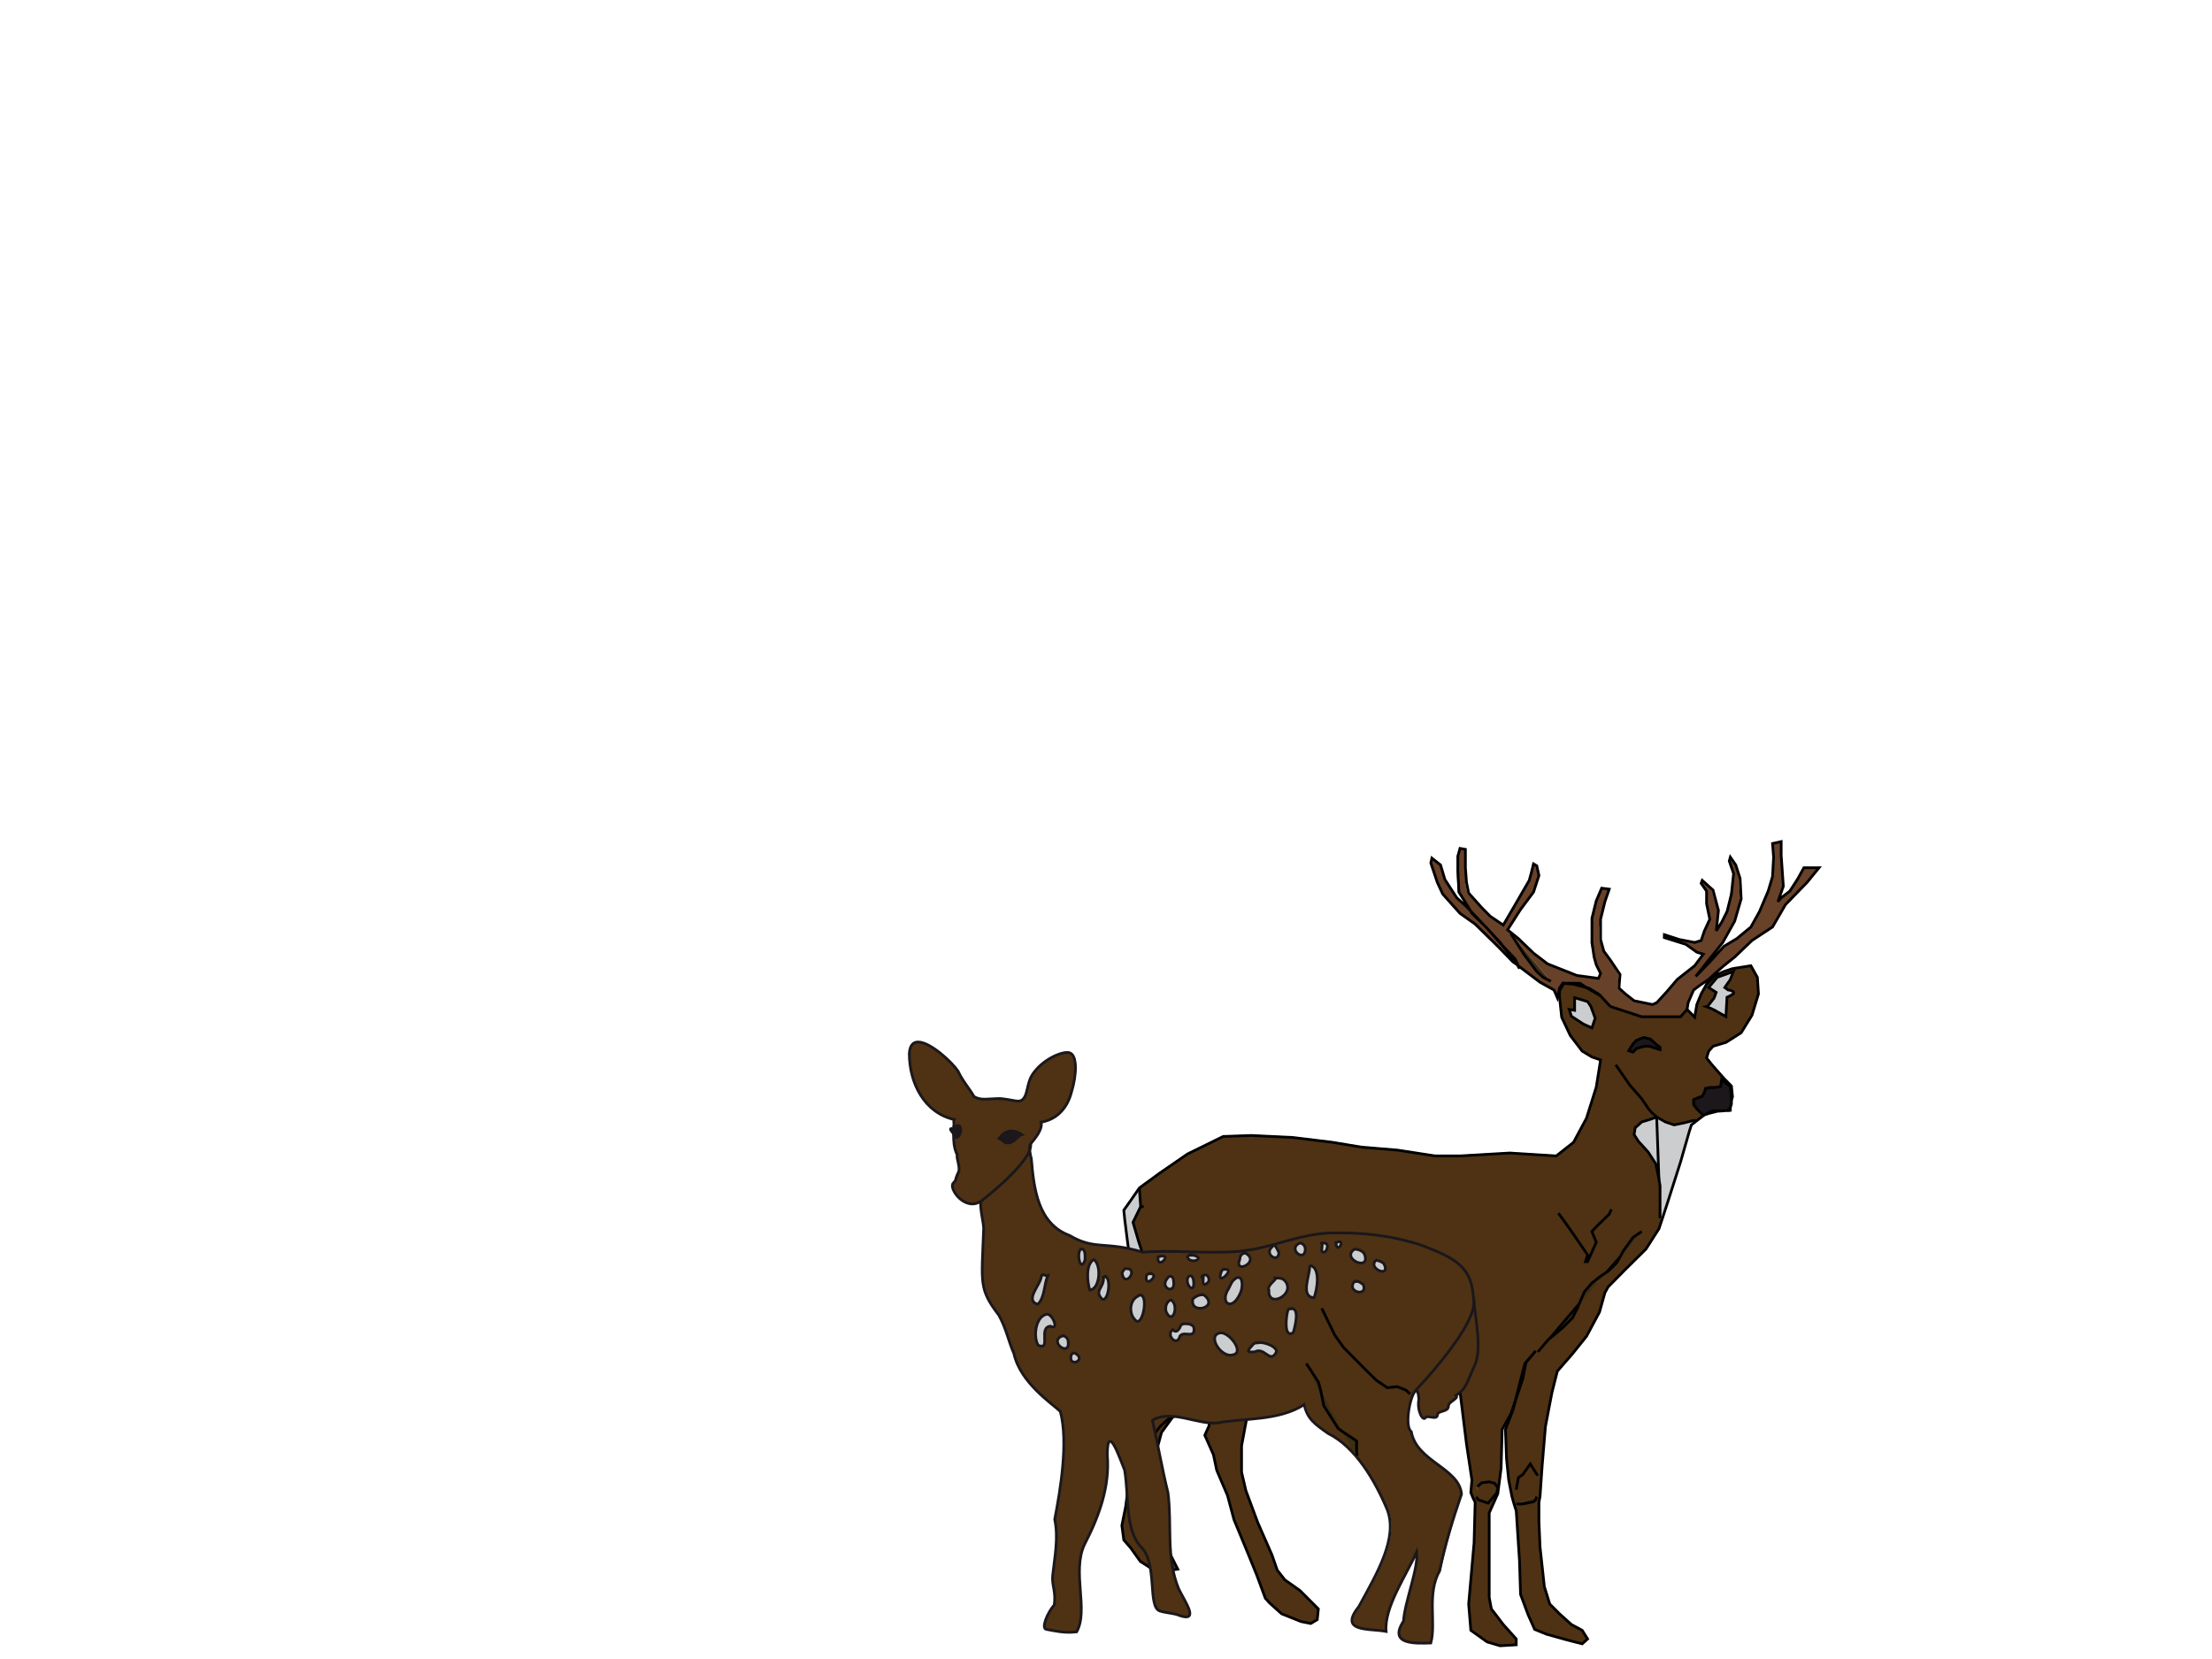 <?xml version="1.0" encoding="UTF-8" standalone="no"?>
<svg
   xmlns:dc="http://purl.org/dc/elements/1.1/"
   xmlns:cc="http://creativecommons.org/ns#"
   xmlns:rdf="http://www.w3.org/1999/02/22-rdf-syntax-ns#"
   xmlns:svg="http://www.w3.org/2000/svg"
   xmlns="http://www.w3.org/2000/svg"
   xmlns:sodipodi="http://sodipodi.sourceforge.net/DTD/sodipodi-0.dtd"
   xmlns:inkscape="http://www.inkscape.org/namespaces/inkscape"
   height="750"
   width="1e3"
   version="1.1"
   viewBox="0 0 1000 750"
   id="svg206"
   sodipodi:docname="way-nara.svg"
   inkscape:version="1.0.1 (3bc2e813f5, 2020-09-07)">
  <defs
     id="defs210" />
  <sodipodi:namedview
     pagecolor="#ffffff"
     bordercolor="#666666"
     borderopacity="1"
     objecttolerance="10"
     gridtolerance="10"
     guidetolerance="10"
     inkscape:pageopacity="0"
     inkscape:pageshadow="2"
     inkscape:window-width="2512"
     inkscape:window-height="1373"
     id="namedview208"
     showgrid="false"
     inkscape:zoom="0.84852814"
     inkscape:cx="346.05063"
     inkscape:cy="294.57353"
     inkscape:window-x="3888"
     inkscape:window-y="30"
     inkscape:window-maximized="1"
     inkscape:current-layer="svg206" />
  <g
     transform="matrix(0.503,0,0,0.503,-160.571,601.557)"
     id="g202"
     inkscape:export-filename="/home/plic/Documents/dev/conaruto.github.io/images/ways/way-nara.png"
     inkscape:export-xdpi="24"
     inkscape:export-ydpi="24">
    <path
       fill="#684129"
       d="m 1920,-439.13 -7.8,1.75 1,12.25 -1,17.4 -4.9,13.12 -7.7,18.27 -7.8,13.99 -11.7,10.4 -12.6,7 -11.7,14 -12.6,13.02 11.7,-14.77 11.6,-15.75 11.7,-19.14 4.8,-20.03 -0.9,-18.36 -2.9,-12.15 -5.9,-7 v 3.5 l 3.9,11.27 -2.9,18.37 -2.9,15.65 -5.9,9.62 -3.8,7.87 1.9,-18.37 -5.8,-18.27 -3.9,-4.37 -5.8,-4.37 v 2.62 l 4.8,7 v 11.37 l 2.9,13.9 -4.8,10.49 -2.9,8.65 -6.8,1.75 -12.7,-2.62 -14.6,-4.28 v 2.63 l 19.5,6.02 10.7,7 4.8,1.75 -7.7,10.49 -14.6,12.15 -9.7,11.37 -9.8,9.63 -2.9,1.75 -16.5,-3.5 -7.8,-6.13 -6.8,-5.24 1,-12.15 -7.8,-13.12 -5.8,-7.88 -3.9,-10.39 v -11.38 l 1,-6.99 3.9,-15.65 2.9,-11.37 -5.9,-0.97 -4.8,11.37 -3.9,15.64 -1,21.77 2.9,13.13 2,6.99 3.9,7.88 -2.9,4.27 -18.5,-2.62 -26.3,-10.4 -13.6,-9.62 -12.6,-13.03 -9.7,-7.87 11.7,-18.37 10.6,-15.65 5.9,-14.87 -2,-8.65 -3.9,-1.74 -0.9,7.87 -2,6.9 -14.6,23.62 -8.7,16.52 -11.7,-7.88 -7.7,-7.77 -12.7,-13.12 -1.9,-9.62 v -13.03 -16.61 l -4.9,-0.98 -2.9,7 v 13.12 l 1,19.15 11.6,17.2 17.5,18.56 9.8,10.5 0.9,1.55 10.7,12.35 3.9,6.31 19.4,14.58 11.7,7 3.9,7 1.9,-8.75 2,-4.28 h 1.9 13.6 l 6.8,3.89 h 1 l 8.8,5.25 1.9,1.75 9.7,9.62 23,0.88 -23,-0.88 28.2,9.23 h 35 l 5.8,-6.6 1,-6.13 3.9,-11.37 6.8,-4.37 7.7,-5.15 4.9,-4.57 8.8,-7.68 9.7,-7.87 15.5,-14.77 18.5,-12.25 11.7,-20.02 18.4,-20.02 11.3,-12.64 h -13.2 l -6.8,10.5 -5.9,10.5 -7.7,6.12 -2.6,2.08 4.5,-12.58 -1.9,-27.89 z m 33.6,23.52 h 2.3 l -1.9,-0.48 z m -276.6,58.8 36,42.77 -6.8,-3.5 -5.9,-5.25 -11.6,-15.65 z"
       id="path54" />
    <path
       d="m 1898.6,-317.54 1,14.77 -5.9,19.24 -9.7,15.65 -13.6,8.75 -11.6,3.5 -3.9,4.37 -2,6.12 4.9,6.03 10.7,12.25 6.8,6.99 1,9.53 -1,3.01 v -1.65 l -1,-10.5 -5.8,-4.37 -2,-2.14 -0.9,6.51 -4.9,0.97 h -4.9 l -3.8,0.98 v 3.49 l -3,3.5 -3.9,1.27 -3.8,1.75 v 4.37 l 2.9,3.89 3.9,3.11 1.9,2.62 h 1 l -6.8,5.25 -1,-0.97 -71.9,-49.76 12.6,18.37 10.7,12.14 5.8,8.75 3,3.5 4.8,4.37 -7.8,2.63 -5.8,1.75 -5.8,5.15 -1,6.12 4.9,6.12 8.7,9.63 5.8,10.39 3,13.9 0.7,29.26 2.2,6.9 -2.9,8.65 -11.7,18.37 -18.5,18.27 -15.5,15.74 -2.9,5.15 -4.9,17.5 -11.7,21.77 -12.6,15.74 -13.6,15.65 -4.9,19.15 -5.8,30.51 -2.9,34.89 -1.9,27.9 h -3 l -18.4,6.61 h -2 l -1.9,-7 -2.9,-14.77 -1,-19.25 -1.9,-26.14 6.8,-17.4 1.9,-7.77 6.8,-20.12 2.9,-14.87 8.8,-10.4 -9.8,11.27 -3.8,14.87 -4.9,19.25 -3.9,11.27 -7.8,13.9 -0.9,34.89 -3,22.45 h -0.9 l 0.9,-4.76 -2.9,-3.99 -4.8,-1.26 -6.8,0.97 -3.9,3.5 0.5,9.27 -4.4,0.84 -1.9,-4.96 0.9,-11.27 -4.8,-32.27 -5.9,-47.14 -2.9,-20.89 -9.7,-3.5 -33,2.62 h -34.1 l -35.9,-1.75 -31.1,-9.52 -29.2,-18.37 -1.9,9.62 -7.8,31.39 -3.9,22.65 -6.8,36.64 v 23.52 l 3.9,16.62 10.7,28.77 12.6,28.76 4.9,13.9 6.8,8.75 13.6,9.62 16.5,16.52 -1,9.63 -5.8,3.49 -8.7,-1.75 -17.5,-6.99 -10.7,-9.62 -3.9,-4.38 -7.8,-20.89 -7.8,-19.15 -12.6,-30.52 -5.8,-21.87 -9.7,-22.64 -3,-13.9 -6.8,-17.49 3,-8.75 V 70.73 l 0.9,-20.9 -3.8,1.74 -12.7,-20.212 -12.8,-21.417 -8.8,-26.773 -7.6,-17.498 -8.4,-12.15 -4.4,-15.65 -1.2,-6.78 -0.6,-43.25 -1.8,-0.22 -1.2,-16.52 17.6,-13.12 25.3,-17.4 32.1,-15.74 25.2,-0.97 37,1.75 36,4.37 26.2,4.37 32.1,2.63 34,5.25 h 22.3 l 44.7,-2.63 41.8,2.63 15.6,-12.25 11.6,-21.77 8.8,-27.89 3.9,-24.49 -7.8,-2.53 -8.7,-5.25 -10.7,-13.99 -7.8,-16.53 -2,-18.37 v -5.24 l 3.9,-6.81 8.8,0.97 11.6,3.12 12.7,7.28 8.7,9.63 28.2,9.13 h 35 l 5.8,-6.51 6.8,7 2,-11.37 3.9,-9.63 4.8,-8.65 7.8,-7.87 6.8,-3.5 8.7,-2.62 16.6,-2.62 5.3,9.83 z m -27.2,17.88 c 0,0 8.7,-3.11 6.8,-4.76 -2,-1.75 -4.9,-1.75 -4.9,-1.75 l -2.9,-2.24 4.9,-6.99 2.9,-7.39 -14.6,5.25 -8.7,9.13 6.8,4.38 -2,5.25 -5.8,7.38 3.9,1.75 2.9,1.36 9.7,6.03 2,-17.59 z m -60.3,47.04 v -2.14 l -2.9,-2.23 -5.8,-5.25 -5.8,-1.26 -3.9,1.26 -2.9,1.36 -3,3.01 -3.9,6.12 3.9,1.27 3,-3.01 3.8,-1.27 3.9,-0.97 h 3.9 l 9.7,2.92 z m -35.9,186.41 15.2,-21.304 -3.6,3.614 -8.7,12.25 -2.9,5.34 -11.7,13.32 -3.4,6.294 -10.2,3.716 -5.8,7.87 -4.9,11.27 -27.2,30.81 -1,0.97 -8.7,11.38 9.7,-11.96 11.7,-9.82 8.7,-8.74 4.9,-9.62 2.1,-5.717 24.1,-26.063 h 0.6 l 8.2,-7.88 1.9,-4.86 z m -9.7,-38.59 1.4,-2.78 -46.9,2.44 10.5,14.24 15.5,22.74 -1.9,6.13 h 1.9 l 7.8,-17.5 -2.9,-9.62 2.9,-4.27 10.7,-11.28 z m -12.7,-176.1 -3.9,-10.5 -2.9,-4.27 -11.6,-3.5 v 11.27 l -4.9,-0.97 1.9,6.12 10.7,7 6.8,3.5 2.9,-8.75 z m -51.5,411.11 -1.9,-2.63 -4.9,-7.87 -6.8,9.62 -2.9,2.63 -3.1,9.12 19.3,-12.19 z"
       fill="#4e3213"
       id="path56" />
    <path
       d="m 1877.2,-304.42 c 2,1.75 -6.8,4.76 -6.8,4.76 l -1,17.49 -9.7,-6.12 -2.9,-1.36 -2.9,-1.65 5.8,-7.48 1,-5.25 -5.8,-4.28 7.7,-9.23 14.6,-5.15 -2.9,7.38 -4.9,7 3,2.14 c -1,0 2.9,0 3.8,1.94 z"
       fill="#cccdce"
       id="path58" />
    <polygon
       points="1053.1,527.33 1053.1,527.69 1053,528 "
       fill="#3d2f13"
       transform="matrix(9.719,0,0,9.719,-8359.7,-5332.3)"
       id="polygon60" />
    <polygon
       points="1053,526.07 1053.1,527.15 1053.1,527.33 1053,528 1052.9,528.27 1052.7,528.29 1052.4,528.32 1051.5,528.32 1051.1,528.41 1050.8,528.61 1050.6,528.68 1050.6,528.69 1050.5,528.72 1050.2,528.45 1049.9,528.14 1049.6,527.73 1049.6,527.28 1050,527.11 1050.4,526.97 1050.6,526.61 1050.7,526.25 1051.1,526.16 1051.6,526.16 1052.1,526.07 1052.2,525.4 1052.4,525.62 "
       fill="#1b171b"
       transform="matrix(9.719,0,0,9.719,-8359.7,-5332.3)"
       id="polygon62" />
    <g
       fill="#3d2f13"
       id="g72">
      <polygon
         points="1052.7,528.29 1052.9,528.27 1053,528 1053,528.27 "
         transform="matrix(9.719,0,0,9.719,-8359.7,-5332.3)"
         id="polygon64" />
      <polygon
         points="1052.7,528.29 1052.4,528.32 "
         transform="matrix(9.719,0,0,9.719,-8359.7,-5332.3)"
         id="polygon66" />
      <polygon
         points="1051.8,528.36 1050.8,528.61 1051.1,528.41 1051.5,528.32 1052.4,528.32 "
         transform="matrix(9.719,0,0,9.719,-8359.7,-5332.3)"
         id="polygon68" />
      <polygon
         points="1050.6,528.68 1050.8,528.61 1050.8,528.63 1050.6,528.69 "
         transform="matrix(9.719,0,0,9.719,-8359.7,-5332.3)"
         id="polygon70" />
    </g>
    <polygon
       points="1046.7,538.32 1046.5,538.26 1046.5,535.27 1046.4,534.63 1046.2,528.9 1047,529.35 1047.8,529.62 1048.7,529.44 1049.4,529.26 1049.8,529.17 1049.9,529.23 1049.4,529.62 1049.2,530.24 1048.4,533.03 1047.2,536.79 "
       fill="#cccdce"
       transform="matrix(9.719,0,0,9.719,-8359.7,-5332.3)"
       id="polygon74" />
    <path
       fill="#4e3213"
       d="m 1803.4,-196.35 -3,-3.5 -5.8,-8.65 -10.7,-12.24 -12.6,-19.15 74.8,46.07 -6.8,5.44 -6.8,1.75 -8.7,1.75 -7.8,-2.62 -7.8,-4.38 z"
       id="path76" />
    <polygon
       points="1046.5,535.27 1046.5,538.26 1046.4,534.63 "
       fill="#3d2f13"
       transform="matrix(9.719,0,0,9.719,-8359.7,-5332.3)"
       id="polygon78" />
    <polygon
       points="1044.3,521.81 1044.6,521.68 1045,521.54 1045.6,521.68 1046.2,522.22 1046.5,522.44 1046.5,522.66 1045.5,522.35 1045.1,522.35 1044.7,522.44 1044.3,522.58 1044,522.89 1043.6,522.76 1044,522.13 "
       fill="#1b171b"
       transform="matrix(9.719,0,0,9.719,-8359.7,-5332.3)"
       id="polygon80" />
    <polygon
       points="1044.2,529.89 1044.8,529.35 1045.4,529.17 1046.2,528.9 1046.4,534.63 1046.1,533.21 1045.4,532.13 1044.5,531.14 1044.1,530.52 "
       fill="#cccdce"
       transform="matrix(9.719,0,0,9.719,-8359.7,-5332.3)"
       id="polygon82" />
    <polygon
       points="1044,540.02 1044.8,539.48 1042.8,541.84 1043.1,541.28 "
       fill="#3d2f13"
       transform="matrix(9.719,0,0,9.719,-8359.7,-5332.3)"
       id="polygon84" />
    <polygon
       points="1041.6,543.21 1042.8,541.84 1042.5,542.36 1041.7,543.16 "
       fill="#3d2f13"
       transform="matrix(9.719,0,0,9.719,-8359.7,-5332.3)"
       id="polygon86" />
    <polygon
       points="1041.8,537.87 1040.6,539.04 1040.2,539.48 1040.6,540.47 1039.8,542.27 1039.6,542.27 1039.8,541.64 1038.2,539.31 1037.1,537.78 1042,537.42 "
       fill="#4e3213"
       transform="matrix(9.719,0,0,9.719,-8359.7,-5332.3)"
       id="polygon88" />
    <polygon
       points="1039,546.21 1039.5,545.05 1040.2,544.24 1041,543.61 1041.6,543.21 "
       fill="#3d2f13"
       transform="matrix(9.719,0,0,9.719,-8359.7,-5332.3)"
       id="polygon90" />
    <polygon
       points="1040.5,519.75 1040.2,520.65 1039.4,520.29 1038.3,519.57 1038.1,518.94 1038.6,519.03 1038.6,518.67 1038.6,517.86 1039.8,518.22 1040.1,518.67 "
       fill="#cccdce"
       transform="matrix(9.719,0,0,9.719,-8359.7,-5332.3)"
       id="polygon92" />
    <polygon
       points="1039.8,577.16 1039.3,577.61 1037.9,577.25 1036,576.72 1034.9,576.27 1034.3,574.92 1033.6,573.04 1033.5,569.9 1033.2,565.32 1033,564.69 1033.2,564.65 1033.6,564.69 1033.9,564.65 1034.8,564.47 1035,564.29 1035.1,563.98 1035.4,563.98 1035.3,564.51 1035.3,566.31 1035.4,568.64 1035.8,572.32 1036.3,573.93 1037.2,574.83 1038.3,575.82 1039.3,576.36 "
       fill="#4e3213"
       transform="matrix(9.719,0,0,9.719,-8359.7,-5332.3)"
       id="polygon94" />
    <g
       fill="#3d2f13"
       id="g104">
      <polygon
         points="1038.5,516.61 1037.6,516.53 1037.6,516.52 1039.1,516.52 1039.7,516.93 "
         transform="matrix(9.719,0,0,9.719,-8359.7,-5332.3)"
         id="polygon96" />
      <polygon
         points="1038.9,546.48 1038.4,547.47 1037.5,548.37 1036.3,549.38 1039,546.21 "
         transform="matrix(9.719,0,0,9.719,-8359.7,-5332.3)"
         id="polygon98" />
      <polygon
         points="1036.4,516.34 1035.7,515.98 1035.1,515.44 1033.9,513.83 1032.7,511.94 "
         transform="matrix(9.719,0,0,9.719,-8359.7,-5332.3)"
         id="polygon100" />
      <polygon
         points="1036.3,549.38 1035.2,550.61 1036.2,549.44 "
         transform="matrix(9.719,0,0,9.719,-8359.7,-5332.3)"
         id="polygon102" />
    </g>
    <polygon
       points="1033.4,562.23 1033.8,561.96 1034.5,560.97 1035,561.78 1035.2,562.05 1033.2,563.35 "
       fill="#4e3213"
       transform="matrix(9.719,0,0,9.719,-8359.7,-5332.3)"
       id="polygon106" />
    <g
       fill="#3d2f13"
       id="g114">
      <polygon
         points="1033.9,564.65 1033.6,564.69 1033.2,564.65 1035.1,563.98 1035,564.29 1034.8,564.47 "
         transform="matrix(9.719,0,0,9.719,-8359.7,-5332.3)"
         id="polygon108" />
      <polygon
         points="1033.1,555.2 1033.6,553.21 1034,551.69 1035,550.52 1034.1,551.6 1033.8,553.12 "
         transform="matrix(9.719,0,0,9.719,-8359.7,-5332.3)"
         id="polygon110" />
      <polygon
         points="1033.4,514.92 1033.5,515.17 1033.3,514.82 "
         transform="matrix(9.719,0,0,9.719,-8359.7,-5332.3)"
         id="polygon112" />
    </g>
    <polygon
       points="1030.4,511.32 1031.5,512.57 1031.9,513.01 1033.3,514.82 1032.9,514.55 1031.5,513.11 1029.4,511.05 1028,510.06 1026.4,508.27 1025.9,507.19 1025.3,505.4 1025.4,504.95 1026.2,505.58 1026.6,506.92 1027.7,508.62 1028.6,509.43 1029,509.86 1029.1,510.06 "
       fill="#684129"
       transform="matrix(9.719,0,0,9.719,-8359.7,-5332.3)"
       id="polygon116" />
    <polygon
       points="1029.7,564.29 1030.6,564.6 1031.4,563.66 1031.5,563.68 1031.5,563.71 1030.7,565.5 1030.7,568.64 1030.7,573.31 1030.9,574.38 1032,575.82 1033.2,577.16 1033.2,577.7 1031.7,577.79 1030.5,577.43 1029,576.36 1028.8,573.93 1029.3,568.28 1029.4,564.51 1029.2,564.12 1029.5,564.02 "
       fill="#4e3213"
       transform="matrix(9.719,0,0,9.719,-8359.7,-5332.3)"
       id="polygon118" />
    <polygon
       points="1031.5,512.57 1030.4,511.32 1029.1,510.06 1029,509.86 1030.8,511.76 1031.8,512.84 1031.9,513.01 "
       fill="#3d2f13"
       transform="matrix(9.719,0,0,9.719,-8359.7,-5332.3)"
       id="polygon120" />
    <polygon
       points="1029.6,563.08 1030,562.72 1030.7,562.63 1031.2,562.76 1031.5,563.17 1031.4,563.66 1030.6,564.6 1029.7,564.29 1029.5,564.02 "
       fill="#4e3213"
       transform="matrix(9.719,0,0,9.719,-8359.7,-5332.3)"
       id="polygon122" />
    <path
       d="m 1393.2,26.31 12.6,23.81 -11.6,8.07 -20.4,19.24 -1,0.98 -1,-1.07 -30,17.24 -3.8,-2.37 1,-30.03 1,-15.65 19.2,-12.25 10.7,-17.39 6.8,-13.13 12.6,20.03 3.9,3.11 z m -16.5,28.48 12.6,-7 -8.7,-4.76 -16.5,15.65 -3.9,4.86 4.8,-1.75 z m -2,-24.01 -5.8,-7.38 -6.8,9.13 -3.7,5.25 -11.3,8.65 3.5,0.97 3.5,5.74 2.6,-2.24 18,-20.02 z"
       fill="#4e3213"
       id="path124" />
    <polygon
       points="1002.2,553.08 1003.1,553.57 1001.8,554.29 1000.5,555 1000.1,555.18 1000.5,554.69 "
       fill="#cccdce"
       transform="matrix(9.719,0,0,9.719,-8359.7,-5332.3)"
       id="polygon126" />
    <polygon
       points="999.69,570.79 998.44,569.99 997.54,568.73 996.91,568.01 996.73,566.67 997.09,564.87 997.54,561.37 997.81,558.5 997.82,558.1 998.03,558.1 998.21,558.68 998.7,558.86 999.6,558.37 1000.3,557.47 1001.3,556.58 1001.4,556.68 1000.4,558.06 999.96,559.67 999.78,561.73 999.69,563.44 999.33,567.02 999.6,567.92 1000.9,568.73 1001.9,570.7 1001.3,570.79 "
       fill="#4e3213"
       transform="matrix(9.719,0,0,9.719,-8359.7,-5332.3)"
       id="polygon128" />
    <polygon
       points="998.75,553.44 999.92,552.54 1000.3,552 1001,551.06 1001.6,551.82 999.74,553.88 999.47,554.11 999.11,553.52 "
       fill="#cccdce"
       transform="matrix(9.719,0,0,9.719,-8359.7,-5332.3)"
       id="polygon130" />
    <polygon
       points="998.03,558.1 1001.3,556.58 1000.3,557.47 999.6,558.37 998.7,558.86 998.21,558.68 "
       fill="#4e3213"
       transform="matrix(9.719,0,0,9.719,-8359.7,-5332.3)"
       id="polygon132" />
    <polygon
       points="998.88,542.27 998.35,543.34 997.72,544.15 997.45,541.82 997.27,540.56 997,538.41 996.91,537.51 997.54,536.62 998.35,535.45 998.48,537.15 997.76,538.63 998.3,540.47 998.84,542.09 "
       fill="#cccdce"
       transform="matrix(9.719,0,0,9.719,-8359.7,-5332.3)"
       id="polygon134" />
    <polygon
       points="997.76,538.63 998.48,537.15 998.75,537.2 998.84,542.09 998.3,540.47 "
       fill="#4e3213"
       transform="matrix(9.719,0,0,9.719,-8359.7,-5332.3)"
       id="polygon136" />
    <g
       stroke="#000000"
       fill="none"
       id="g200">
      <g
         stroke-width="0.25"
         id="g158">
        <polyline
           transform="matrix(9.719,0,0,9.719,-8359.7,-5332.3)"
           points="1004.8 553.78 1004.9 553.75 1004.8 555.9 1004.8 557.43 1004.4 558.32 1005.2 560.12 1005.5 561.55 1006.5 563.89 1007.1 566.13 1008.4 569.27 1009.2 571.24 1010 573.4 1010.4 573.84 1011.5 574.83 1013.3 575.55 1014.2 575.73 1014.8 575.37 1014.9 574.38 1013.2 572.68 1011.8 571.69 1011.1 570.79 1010.6 569.36 1009.3 566.4 1008.2 563.44 1007.8 561.73 1007.8 559.31 1008.5 555.54 1008.9 553.21 1009.7 549.98 1009.9 549 1012.9 550.88 1016.1 551.86 1019.8 552.04 1023.3 552.04 1026.7 551.78 1027.7 552.14 1028 554.29 1028.6 559.13 1029.1 562.45 1029 563.62 1029.2 564.12 1029.4 564.51 1029.3 568.28 1028.8 573.93 1029 576.36 1030.5 577.43 1031.7 577.79 1033.2 577.7 1033.2 577.16 1032 575.82 1030.9 574.38 1030.7 573.31 1030.7 568.64 1030.7 565.5 1031.5 563.71 1031.5 563.68 1031.8 561.37 1031.9 557.78 1032.7 556.35 1033.1 555.2"
           id="polyline138" />
        <polyline
           transform="matrix(9.719,0,0,9.719,-8359.7,-5332.3)"
           points="1000.8 546.34 1001.2 547.38 1001.8 549 1001.1 550.34 1000.1 552.14 997.99 553.39 997.9 555 997.82 558.1 997.81 558.5 997.54 561.37 997.09 564.87 996.73 566.67 996.91 568.01 997.54 568.73 998.44 569.99 999.69 570.79 1001.3 570.79 1001.9 570.7 1000.9 568.73 999.6 567.92 999.33 567.02 999.69 563.44 999.78 561.73 999.96 559.67 1000.4 558.06 1001.4 556.68 1001.5 556.62 1003.6 554.65 1004.8 553.81"
           id="polyline140" />
        <polyline
           transform="matrix(9.719,0,0,9.719,-8359.7,-5332.3)"
           points="1041.9 518.67 1041 517.69 1039.7 516.93 1039.1 516.52 1037.6 516.52 1037.6 516.53 1037.2 517.24 1037.2 517.78 1037.4 519.66 1038.2 521.36 1039.3 522.8 1040.2 523.34 1041 523.61 1040.6 526.12 1039.7 528.99 1038.5 531.23 1036.9 532.49 1032.6 532.22 1028 532.49 1025.7 532.49 1022.2 531.95 1018.9 531.68 1016.2 531.23 1012.5 530.78 1008.7 530.6 1006.1 530.69 1002.8 532.31 1000.2 534.1 998.35 535.45 997.54 536.62 996.91 537.51 997 538.41 997.27 540.56 997.45 541.82 997.72 544.15 998.35 543.34 998.88 542.27"
           id="polyline142" />
        <polyline
           transform="matrix(9.719,0,0,9.719,-8359.7,-5332.3)"
           points="1053.1 527.33 1053.2 527.02 1053.1 526.03 1052.4 525.31 1051.3 524.06 1050.8 523.43 1051 522.8 1051.4 522.35 1052.6 521.99 1054 521.1 1055 519.48 1055.6 517.51 1055.5 515.98 1054.9 514.9 1053.2 515.17 1052.4 515.44 1051.6 515.8 1050.8 516.61 1050.3 517.51 1049.9 518.49 1049.7 519.66 1049 518.94 1049.1 518.31 1049.6 517.15 1050.2 516.7 1051 516.16 1051.5 515.69 1052.4 514.9 1053.4 514.1 1055 512.57 1056.9 511.32 1058.1 509.25 1060.1 507.19 1061.2 505.84 1059.8 505.84 1059.2 506.92 1058.5 508 1057.7 508.62 1057.4 508.98 1057.9 507.55 1057.7 504.68 1057.7 503.42 1056.9 503.6 1057 504.86 1056.9 506.65 1056.5 508 1055.7 509.88 1054.9 511.32 1053.6 512.39 1052.4 513.11 1051.1 514.55 1049.8 515.89 1051 514.37 1052.3 512.75 1053.4 510.78 1054 508.72 1053.9 506.83 1053.5 505.58 1053 504.86 1052.9 505.22 1053.3 506.38 1053.1 508.27 1052.7 509.88 1052.2 510.87 1051.7 511.68 1051.9 509.79 1051.4 507.91 1050.9 507.46 1050.4 507.01 1050.3 507.28 1050.8 508 1050.8 509.16 1051.1 510.6 1050.6 511.68 1050.3 512.57 1049.7 512.75 1048.3 512.48 1046.9 512.03 1046.9 512.3 1048.9 512.93 1049.9 513.65 1050.5 513.83 1049.7 514.9 1048.1 516.16 1047.1 517.33 1046.2 518.31 1045.8 518.49 1044.1 518.14 1043.3 517.51 1042.7 516.97 1042.8 515.71 1041.9 514.37 1041.3 513.56 1041 512.48 1041 511.32 1041 510.6 1041.4 508.98 1041.8 507.82 1041.1 507.73 1040.6 508.9 1040.2 510.51 1040.2 512.75 1040.4 514.1 1040.6 514.82 1041 515.62 1040.8 516.07 1038.8 515.8 1036.1 514.73 1034.8 513.74 1033.4 512.39 1032.4 511.58 1033.6 509.7 1034.8 508.09 1035.3 506.56 1035.1 505.66 1034.8 505.48 1034.6 506.29 1034.4 507.01 1033 509.43 1032 511.14 1030.8 510.33 1030 509.52 1028.8 508.18 1028.6 507.19 1028.5 505.84 1028.5 504.14 1028 504.05 1027.8 504.77 1027.8 506.11 1027.9 508.09 1029 509.86 1029.1 510.06 1030.4 511.32 1031.5 512.57 1031.9 513.01 1033.1 514.28 1033.4 514.92 1033.5 515.17 1033.3 514.82 1031.9 513.01 1031.8 512.84 1030.8 511.76 1029 509.86 1028.6 509.43 1027.7 508.62 1026.6 506.92 1026.2 505.58 1025.4 504.95 1025.3 505.4 1025.9 507.19 1026.4 508.27 1028 510.06 1029.4 511.05 1031.5 513.11 1032.9 514.55 1033.3 514.82 1033.4 514.92 1035.4 516.43 1036.7 517.15 1037 517.86 1037.2 516.97 1037.5 516.52 1037.6 516.53 1038.5 516.61 1039.7 516.93 1039.9 516.97 1040.8 517.51 1041 517.69"
           id="polyline144" />
        <polyline
           transform="matrix(9.719,0,0,9.719,-8359.7,-5332.3)"
           points="1052.7 528.29 1053 528.27 1053 528"
           id="polyline146" />
        <polyline
           transform="matrix(9.719,0,0,9.719,-8359.7,-5332.3)"
           points="1050.8 528.61 1051.8 528.36 1052.4 528.32"
           id="polyline148" />
        <polyline
           transform="matrix(9.719,0,0,9.719,-8359.7,-5332.3)"
           points="1033.1 555.2 1032.9 555.99 1032.2 557.78 1032.3 560.48 1032.5 562.45 1032.8 563.98 1033 564.69 1033.2 565.32 1033.5 569.9 1033.6 573.04 1034.3 574.92 1034.9 576.27 1036 576.72 1037.9 577.25 1039.3 577.61 1039.8 577.16 1039.3 576.36 1038.3 575.82 1037.2 574.83 1036.3 573.93 1035.8 572.32 1035.4 568.64 1035.3 566.31 1035.3 564.51 1035.4 563.98 1035.6 561.1 1035.9 557.52 1036.5 554.38 1037 552.4 1038.4 550.79 1039.7 549.17 1040.9 546.93 1041.4 545.14 1041.7 544.6 1043.3 542.98 1045.2 541.1 1046.4 539.22 1046.7 538.32 1047.2 536.79 1048.4 533.03 1049.2 530.24 1049.4 529.62 1049.9 529.23 1050.6 528.69"
           id="polyline150" />
        <polygon
           transform="matrix(9.719,0,0,9.719,-8359.7,-5332.3)"
           points="1035,550.52 1034,551.69 1033.6,553.21 1033.1,555.2 1033.8,553.12 1034.1,551.6 "
           id="polygon152" />
        <polyline
           transform="matrix(9.719,0,0,9.719,-8359.7,-5332.3)"
           points="1032.7 511.94 1033.9 513.83 1035.1 515.44 1035.7 515.98 1036.4 516.34"
           id="polyline154" />
        <polygon
           transform="matrix(9.719,0,0,9.719,-8359.7,-5332.3)"
           points="1039.8,518.22 1040.1,518.67 1040.5,519.75 1040.2,520.65 1039.4,520.29 1038.3,519.57 1038.1,518.94 1038.6,519.03 1038.6,518.67 1038.6,517.86 "
           id="polygon156" />
      </g>
      <path
         d="m 1853.9,-291.4 5.8,-7.38 2,-5.25 -6.8,-4.38 7.7,-9.13 14.6,-5.25 -2.9,7.39 -4.9,6.99 3,2.24 c 0,0 2.9,0 4.8,1.75 2,1.65 -5.8,4.76 -5.8,4.76 l -1,17.4 -10.7,-6.03 -2.9,-1.36 -3.9,-1.55 z"
         stroke-width="2.43"
         id="path160" />
      <g
         stroke-width="0.25"
         id="g184">
        <polygon
           transform="matrix(9.719,0,0,9.719,-8359.7,-5332.3)"
           points="1045.5,522.35 1045.1,522.35 1044.7,522.44 1044.3,522.58 1044,522.89 1043.6,522.76 1044,522.13 1044.3,521.81 1044.6,521.68 1045,521.54 1045.6,521.68 1046.2,522.22 1046.5,522.44 1046.5,522.66 "
           id="polygon162" />
        <polygon
           transform="matrix(9.719,0,0,9.719,-8359.7,-5332.3)"
           points="1052.4,528.32 1051.5,528.32 1051.1,528.41 1050.8,528.61 1050.8,528.63 1050.6,528.69 1050.5,528.72 1050.2,528.45 1049.9,528.14 1049.6,527.73 1049.6,527.28 1050,527.11 1050.4,526.97 1050.6,526.61 1050.7,526.25 1051.1,526.16 1051.6,526.16 1052.1,526.07 1052.2,525.4 1052.4,525.62 1053,526.07 1053.1,527.15 1053.1,527.33 1053.1,527.69 1053,528 1052.9,528.27 1052.7,528.29 1052.4,528.32 "
           id="polygon164" />
        <polyline
           transform="matrix(9.719,0,0,9.719,-8359.7,-5332.3)"
           points="1033.2 564.65 1033.6 564.69 1033.9 564.65 1034.8 564.47 1035 564.29 1035.1 563.98"
           id="polyline166" />
        <polyline
           transform="matrix(9.719,0,0,9.719,-8359.7,-5332.3)"
           points="1033.2 563.35 1033.4 562.23 1033.8 561.96 1034.5 560.97 1035 561.78 1035.2 562.05"
           id="polyline168" />
        <polyline
           transform="matrix(9.719,0,0,9.719,-8359.7,-5332.3)"
           points="1029.5 564.02 1029.7 564.29 1030.6 564.6 1031.4 563.66 1031.5 563.17 1031.2 562.76 1030.7 562.63 1030 562.72 1029.6 563.08"
           id="polyline170" />
        <polyline
           transform="matrix(9.719,0,0,9.719,-8359.7,-5332.3)"
           points="1001.3 556.58 1000.3 557.47 999.6 558.37 998.7 558.86 998.21 558.68 998.03 558.1"
           id="polyline172" />
        <polyline
           transform="matrix(9.719,0,0,9.719,-8359.7,-5332.3)"
           points="1002.2 553.08 1000.5 554.69 1000.1 555.18 1000.5 555 1001.8 554.29 1003.1 553.57"
           id="polyline174" />
        <polyline
           transform="matrix(9.719,0,0,9.719,-8359.7,-5332.3)"
           points="1001.6 551.82 999.74 553.88 999.47 554.11 999.11 553.52 998.75 553.44 999.92 552.54 1000.3 552 1001 551.06"
           id="polyline176" />
        <polyline
           transform="matrix(9.719,0,0,9.719,-8359.7,-5332.3)"
           points="998.84 542.09 998.3 540.47 997.76 538.63 998.48 537.15 998.75 537.2"
           id="polyline178" />
        <polyline
           transform="matrix(9.719,0,0,9.719,-8359.7,-5332.3)"
           points="1042.4 524.06 1043.7 525.94 1044.8 527.2 1045.4 528.09 1045.7 528.45 1046.2 528.9 1047 529.35 1047.8 529.62 1048.7 529.44 1049.4 529.26 1049.8 529.17"
           id="polyline180" />
        <polyline
           transform="matrix(9.719,0,0,9.719,-8359.7,-5332.3)"
           points="1046.5 538.26 1046.5 535.27 1046.4 534.63 1046.1 533.21 1045.4 532.13 1044.5 531.14 1044.1 530.52 1044.2 529.89 1044.8 529.35 1045.4 529.17 1046.2 528.9"
           id="polyline182" />
      </g>
      <line
         stroke-width="2.43"
         y2="-136.28"
         y1="-191.97"
         x2="1810.2"
         x1="1808.2"
         id="line186" />
      <polyline
         transform="matrix(9.719,0,0,9.719,-8359.7,-5332.3)"
         points="1037.1 537.78 1038.2 539.31 1039.8 541.64 1039.6 542.27 1039.8 542.27 1040.6 540.47 1040.2 539.48 1040.6 539.04 1041.8 537.87 1042 537.42"
         stroke-width="0.25"
         id="polyline188" />
      <polyline
         transform="matrix(9.719,0,0,9.719,-8359.7,-5332.3)"
         points="1035.2 550.61 1036.2 549.44 1036.3 549.38 1037.5 548.37 1038.4 547.47 1038.9 546.48 1039 546.21 1039.5 545.05 1040.2 544.24 1041 543.61 1041.6 543.21 1041.7 543.16 1042.5 542.36 1042.8 541.84 1043.1 541.28 1044 540.02 1044.8 539.48"
         stroke-width="0.25"
         id="polyline190" />
      <line
         stroke-width="2.43"
         y2="7.07"
         y1="-23.74"
         x2="1712"
         x1="1738.2"
         id="line192" />
      <line
         stroke-width="2.43"
         y2="-52.9"
         y1="-66.21"
         x2="1763.5"
         x1="1775.2"
         id="line194" />
      <polyline
         transform="matrix(9.719,0,0,9.719,-8359.7,-5332.3)"
         points="1041.9 518.67 1044.8 519.62 1048.4 519.62 1049 518.94"
         stroke-width="0.25"
         id="polyline196" />
      <line
         stroke-width="2.43"
         y2="-128.31"
         y1="-111.79"
         x2="1343.2"
         x1="1344.4"
         id="line198" />
    </g>
  </g>
  <g
     id="g1164"
     transform="matrix(0.508,0,0,0.508,397.757,403.506)"
     inkscape:export-filename="/home/plic/Documents/dev/conaruto.github.io/images/ways/way-nara.png"
     inkscape:export-xdpi="24"
     inkscape:export-ydpi="24">
    <path
       fill="#4e3213"
       d="m 529.231,360.13 c 2,21.38 7.8,46.46 1,60.84 -6.8,14.48 -6.8,20.12 -16.5,26.53 1.9,2.82 -7.8,5.45 -6.8,9.53 0,5.44 -9.8,3.69 -9.8,7.38 -0.9,5.74 -9.7,0 -10.6,2.92 -2,3.3 -8.8,-5.54 -6.8,-16.72 -2,-24.78 -14.6,21.87 -6.8,29.16 5.8,26.82 42.7,32.17 45.6,55.59 -7.7,22.36 -14.5,45 -19.4,68.33 -12.6,20.5 -3.9,46.06 -8.8,64.04 -13.6,0.98 -36.9,1.46 -24.3,-19.43 2,-16.92 13.7,-47.92 11.7,-61.53 -8.7,20.03 -28.2,49.09 -27.2,70.76 -14.6,-2.92 -41.8,1.07 -23.3,-22.06 16.5,-30.13 35,-61.23 25.2,-86.4 -11.6,-25.47 -28.1,-55.69 -53.4,-67.65 -11.7,-8.84 -17.5,-13.12 -20.4,-25.75 -23.1,14.77 -55.4,11.95 -77.1,16.23 -17.4,2.23 -41.9,-12.54 -58.4,-2.24 4.4,19.34 8.8,44.81 13.8,64.44 3.7,28.86 -2,57.53 9.5,85.52 6.1,12.54 20,31.49 -2,22.75 -4.7,-1.27 -11.1,-1.75 -14.8,-3.02 -11,-3.88 -1.9,-41.88 -16.2,-56.46 -15.1,-15.55 -11.1,-45.68 -15.1,-68.91 -4,-10.11 -15.4,-43.64 -15.4,-13.51 2.5,28.38 -7.6,55.2 -20.5,79.89 -11.2,24.2 4.1,58.22 -6.9,77.56 -11,1.36 -20.3,-1.17 -26.8,-2.24 -4.7,-0.97 0,-14.28 7.1,-21.77 1.6,-11.86 -2.3,-17.69 -1.5,-26.43 1.4,-16.53 5.3,-33.15 1.8,-49.67 5.4,-25.75 12.3,-68.81 5,-96.12 -6.9,-6.7 -35.7,-25.36 -41.3,-51.41 -5.4,-12.73 -6.7,-21.96 -13.4,-34.11 -18,-23.62 -15.3,-28.48 -13.7,-75.52 1,-5.34 -4.2,-21.58 -1.8,-26.24 -14.4,10.11 -29.6,-11.27 -25.1,-15.84 4.1,-4.18 0,0 4.7,-10.01 1.8,-3.99 -2,-12.25 -1.2,-15.07 -3.3,-6.9 -3,-13.12 -3.2,-18.37 2.7,6.61 7.9,-1.84 5.7,-6.7 0,-1.17 -1.1,-1.36 -2,-1.27 -1,0 -1.8,0.98 -2.8,0.98 0,-2.04 -1,-4.86 0,-6.32 -26.7,-6.03 -40.6,-32.46 -40.2,-58.8 1,-7.39 3.6,-10.2 7.9,-10.2 11.1,0 30.5,18.27 35.6,25.85 4.1,9.04 10.7,16.23 14.2,22.74 6.5,3.79 12.3,1.46 23.5,1.75 11.1,0 16.1,3.6 19.5,0.97 5.1,-4.37 3.8,-13.99 8.6,-21.77 8.7,-14.09 27.2,-21.67 33.3,-20.12 7.2,2.04 6.5,19.34 1.8,35.09 -3.1,12.44 -11.2,24.1 -26.9,26.82 1.4,6.71 -5.7,14.68 -9.8,19.63 -1.7,2.14 0,9.63 1,13.03 2.1,26.63 5.8,57.73 34,68.03 22.8,13.51 31.5,4.76 65.4,15.06 26,-2.13 57.6,1.95 86.2,-0.97 l 8.8,-1.07 c 23.8,-3.88 46.1,-14.38 71,-15.06 27.2,-0.97 54.5,1.94 79.7,10.4 35,12.63 46.7,20.99 49.6,46.84 z m -402.4,-144.81 c -3.1,-2.33 -6.3,-3.4 -9.5,-3.21 -4,0 -7.9,2.53 -10.8,6.61 2.2,0 4.1,3.79 7.2,3.98 6.2,0.98 9.1,-6.41 13.1,-7.38 z"
       id="path2" />
    <path
       d="m 173.341,409.7 c 11.95,6.31 -6.22,13.99 -3.01,1.65 0.97,-0.97 1.84,-1.65 3.01,-1.65 z m 162.4,-9.14 c 6.42,-0.97 17.59,3.4 17.2,8.16 -5.54,11.38 -10.49,-4.85 -19.24,0 -9.33,0.98 -5.25,-2.23 -1.36,-6.8 0.97,-0.97 2.04,-1.07 3.5,-1.16 z m -172.9,-6.02 c 2.43,0 4.57,2.33 4.76,4.85 1.95,14.19 -16.61,1.27 -6.51,-4.27 0.97,0 1.17,-0.97 1.75,-0.97 z m 140.73,-2.73 c 8.07,0 20.99,17.69 10.69,19.54 -10.49,3.4 -24.2,-18.18 -10.69,-19.54 z m -35.37,-7.09 c 1.16,-0.97 2.81,-0.97 4.66,-0.97 2.92,0 6.03,1.26 6.61,3.5 1.46,10.69 -8.85,2.23 -12.44,7.48 -2.53,10.11 -12.83,-0.97 -6.42,-5.83 4.57,5.34 7.49,-4.57 7.59,-4.57 z m 0,0 v 0 m -119.35,-9.53 c 5.05,0 10.88,14.97 3.01,10.7 -11.27,0.97 1.07,22.06 -10.98,17 -4.67,-8.06 -2.14,-25.56 7.48,-27.6 h 0.97 z m 217.31,-4.85 c 7.78,-0.98 3.21,16.42 1.75,21.28 -8.65,5.64 -6.51,-14.97 -4.57,-20.51 1.17,-0.97 2.14,-0.97 2.92,-0.97 z m -107.2,-7.88 c 7.78,4.38 1.75,23.43 -4.18,10.6 -1.07,-3.89 0,-8.85 4.18,-10.6 z m -26.72,-4.08 c 6.99,0.97 1.16,30.03 -5.16,21.77 -5.63,-5.44 -4.95,-17.4 2.63,-20.99 0.97,-0.97 1.75,-0.97 2.53,-0.97 z m 54.13,-0.58 c 0.97,0 1.85,0 2.82,0.97 12.73,10.98 -13.9,17.2 -10.6,2.82 2.05,-1.75 4.86,-3.6 7.78,-3.6 z m 137.91,-12.05 c 1.94,0 3.89,1.94 5.83,2.91 4.86,11.76 -15.55,6.9 -7.77,-2.52 h 1.94 z m -72.11,-2.73 h -1.85 1.07 0.97 z m 0,0 c 3.3,0 6.8,0 8.94,3.31 8.55,11.66 -16.23,24.1 -14.87,7.48 -2.24,-3.98 7.29,-9.72 6.02,-10.79 z m -33.05,-0.48 c 4.08,0 4.18,9.62 1.17,14.97 -6.8,14.57 -16.72,8.45 -11.28,-2.63 1.75,-2.72 2.92,-5.83 4.57,-8.65 2.33,-2.72 4.18,-3.79 5.54,-3.69 z m -119.15,-0.58 c 6.22,-0.98 3.89,21.86 -1.95,20.02 -7.96,-7.97 1.85,-10.01 0.98,-19.64 0.97,0 0.97,-0.97 1.36,-0.97 z m 58.6,-0.49 c 1.56,0 2.92,2.04 2.82,4.28 2.14,12.63 -12.73,6.41 -5.64,-2.24 0.98,-1.55 1.85,-2.14 2.82,-2.04 z m 17.79,-0.49 c 1.85,0 3.01,3.6 2.91,5.54 0.98,11.47 -8.06,2.34 -5.05,-4.18 0.97,-0.97 1.46,-1.36 2.14,-1.36 z m 11.08,0.2 c 0.97,-0.97 1.36,-0.97 2.04,-0.97 2.53,0 4.18,3.4 2.92,6.31 -7.59,7.49 -3.31,-6.02 -4.96,-5.63 z m 0,0 c 0,0 -0.97,0 -0.97,0.97 0,0 0.97,0 0.97,-0.97 z m -142.29,-1.17 c 1.27,0 2.92,1.46 4.28,0.97 -3.4,7.97 -2.62,19.64 -8.94,25.47 -11.96,-3.7 2.43,-17.01 3.3,-24.98 0,-0.97 0.98,-1.17 1.36,-1.17 z m 95.15,-0.87 c 9.92,0 -4.95,13.99 -3.11,2.14 0,-1.66 2.43,-1.95 3.11,-2.24 z m 67.16,-3.99 c 9.33,0 -9.43,16.82 -3.4,1.85 l 1.16,-1.65 h 2.24 z m -88.15,-0.48 c 11.56,0 -1.56,18.27 -3.79,3.88 0.97,-1.36 1.26,-2.91 2.62,-3.79 h 1.17 z m 164.15,-2.63 c 8.75,2.24 5.83,21.19 2.92,28.58 -12.35,-0.98 -3.89,-19.25 -3.89,-27.51 z m 58.31,-4.95 c 2.92,0.97 4.86,1.26 6.81,3.2 6.8,13.42 -15.55,4.09 -6.81,-3.2 z m -251.23,-0.49 c 6.9,5.25 5.35,26.44 -3.69,27.12 -2.33,-7 -3.89,-23.23 3.69,-27.12 z m 61.23,-3.11 c 6.9,0 -5.15,11.95 -4.18,0.97 1.85,-0.97 3.21,-0.97 4.18,-0.97 z m 24.98,-0.68 h 2.33 c 11.18,2.43 -2.23,8.65 -5.44,1.65 0.97,-1.36 1.84,-2.04 3.11,-2.14 z m 145.59,-5.44 c 2.91,0 6.8,1.16 8.74,3.98 6.81,16.62 -21.38,4.76 -8.74,-3.98 z m -242.88,-0.2 c 3.89,0 3.11,7.39 3.11,9.92 -3.98,11.27 -7.68,-5.25 -3.98,-9.72 h 0.97 z m 141.02,8.39 c 0,-2.14 1.85,-4.57 4.08,-4.57 h 1.07 c 1.75,1.07 2.82,2.14 3.5,3.21 3.89,7.09 -13.9,14.38 -8.74,2.04 v -0.98 z m 30.03,-11.79 c 1.85,0 3.79,5.35 4.57,6.42 0,10.3 -13.9,1.55 -5.83,-5.06 0,-0.97 0.97,-1.26 1.26,-1.36 z m 23.23,-1.85 c 2.82,0 4.86,2.82 4.86,5.25 0,12.64 -16.42,0 -4.95,-5.25 z m 19.44,-0.1 h 0.97 c 4.86,0 4.86,2.82 2.92,7.19 -6.81,4.37 -1.95,-6.22 -3.89,-7.1 z m 0,0 h -0.97 z m 15.55,-1.17 c 4.86,0 -1.94,10.98 -2.92,0.97 0.98,0 1.95,-0.97 2.92,-0.97 z"
       stroke="#1b171b"
       stroke-width="2.43"
       fill="#cccdce"
       id="path4" />
    <g
       fill="#1b171b"
       id="g14"
       transform="translate(18.431,453.36)">
      <path
         d="m 98.539,-241.15 c 3.211,0 6.411,0.97 9.431,3.21 -3.99,0.97 -6.9,7.87 -13.027,7.38 -3.11,0 -5.054,-3.5 -7.192,-3.98 2.819,-4.18 6.706,-6.51 10.788,-6.71 z"
         id="path6" />
      <path
         d="m 53.055,-244.65 c 2.138,4.86 -2.916,13.41 -5.735,6.8 v -4.56 c 0.972,0 0.972,-0.98 0.972,-1.95 0.972,0 1.944,-0.97 2.819,-0.97 0.972,0 1.555,0 2.041,1.26 z"
         id="path8" />
      <path
         d="m 48.195,-245.04 c 0,1.07 0,1.85 -0.972,1.94 v -1.84 h 1.458 z"
         id="path10" />
      <path
         d="M 47.223,-238.53 Z"
         id="path12" />
    </g>
    <path
       fill="#4e3213"
       d="m 65.654,210.26 v 4.57 c -2.624,-3.2 -5.345,-5.15 0,-4.57 z"
       id="path16" />
    <g
       stroke="#1b171b"
       stroke-width="2.43"
       fill="none"
       id="g32"
       transform="translate(18.431,453.36)">
      <path
         d="m 47.2,-238.24 c 0,5.25 0,11.47 3.2,18.37 -0.9,2.82 3,11.08 1.2,15.16 -4.5,9.72 -1,5.84 -4.7,9.92 -4.5,4.66 10.7,25.95 25,15.84 -2.3,4.66 2.8,20.9 2,26.24 -1.7,47.04 -4.4,51.9 13.6,75.52 6.7,12.15 7.9,21.38 13.4,34.11 5.6,26.05 34.4,44.8 41.3,51.51 7.3,27.21 0,70.27 -5,96.02 3.5,16.62 0,33.14 -1.8,49.76 -1,8.65 3.1,14.48 1.4,26.34 -6.5,7.49 -11.7,20.99 -7.1,21.77 6.7,1.17 15.9,3.6 27,2.24 10.9,-19.25 -4.4,-53.36 6.9,-77.56 12.8,-24.69 22.8,-51.41 20.4,-79.79 0,-30.13 11.3,3.4 15.4,13.41 4,23.23 0,53.45 15.1,68.91 14.3,14.67 5.2,52.67 16.2,56.46 3.6,1.27 10.1,1.85 14.8,3.02 22,8.74 8.2,-10.11 2,-22.75 C 236,138.27 241.7,109.6 238,80.74 233.1,61.2 228.6,35.64 224.2,16.3 c 16.4,-10.3 41,4.47 58.3,2.24 21.7,-4.28 54.2,-1.46 76.7,-16.23 2.9,12.63 8.8,16.91 21.4,25.75 24.3,11.96 41.8,42.18 52.5,67.74 9.7,25.17 -8.8,56.18 -25.3,86.31 -18.5,23.13 9.7,19.24 24.3,22.06 -1.9,-21.67 18.5,-50.73 27.2,-70.76 2,13.61 -10.7,44.61 -11.7,61.62 -13.6,20.8 9.8,19.93 24.3,19.44 4.9,-18.08 -3.8,-43.64 7.8,-64.14 4.9,-23.33 11.7,-45.88 19.5,-68.33 -2,-23.32 -39.9,-28.77 -44.7,-55.59 -8.8,-7.19 4.8,-53.94 6.8,-29.16 -2,11.18 3.8,20.12 5.8,16.72 1.9,-2.82 10.7,2.82 10.7,-2.82 0.9,-3.79 9.7,-2.04 9.7,-7.48 0,-4.08 9.7,-6.71 6.8,-9.53 9.7,-6.31 9.7,-12.05 16.5,-26.43 6.8,-14.39 1,-39.56 -1,-60.94 -1.9,-25.85 -13.6,-34.21 -47.6,-46.75 -26.2,-8.45 -52.5,-11.17 -80.6,-10.4 -24.8,0.97 -47.1,11.18 -71,15.07"
         id="path18" />
      <path
         d="m 47.223,-243.1 c -4.956,-0.97 -2.235,1.37 0,4.57"
         id="path20" />
      <path
         d="m 311.53,-135.45 c -0.7,0.1 -9.69,1.34 -10.39,1.4 -28.28,2.34 -59.97,-1.49 -85.34,0.78 -34,-10.3 -42.6,-1.46 -65.5,-14.97 -28,-10.4 -31.7,-41.5 -33.9,-68.13 -0.9,-3.4 -2.5,-10.88 -0.9,-13.02 4,-4.96 11.1,-12.93 9.6,-19.63 15.7,-2.73 23.8,-14.39 27,-26.73 4.8,-15.75 5.3,-33.14 -1.9,-35.09 -6,-1.65 -24.4,5.93 -33.2,20.02 -4.8,7.78 -3.6,17.5 -8.5,21.78 -3.4,2.91 -8.5,0 -19.7,-0.98 -11.1,0 -16.9,2.04 -23.4,-1.75 -3.6,-6.51 -10.1,-13.7 -14.3,-22.74 -5,-7.58 -24.4,-25.85 -35.5,-25.85 -4.3,0 -7.3,2.82 -7.8,10.2 0,26.34 13.4,52.88 40,58.8 -1,1.46 0,4.38 0,6.32"
         id="path22" />
      <path
         d="m 48.195,-245.04 c 0.972,0 1.944,-0.97 2.819,-0.97 0.972,0 1.555,0 2.041,1.26 2.138,4.86 -2.916,13.41 -5.735,6.81 v -4.57 -1.85 h 1.458 z"
         id="path24" />
      <path
         d="m 98.539,-241.15 c 3.211,0 6.411,0.97 9.431,3.21 -3.99,0.97 -6.9,7.87 -13.027,7.38 -3.11,0 -5.054,-3.5 -7.192,-3.98 2.819,-4.18 6.706,-6.51 10.788,-6.71 z"
         id="path26" />
      <path
         d="m 457.36,-9.26 c 0,0 59.29,-61.32 52.48,-83.87"
         id="path28" />
      <path
         d="m 72.007,-178.95 c 0,0 46.063,-35.47 43.733,-50.73"
         id="path30" />
    </g>
    <polygon
       points="1006.6,546.66 1005.6,545.68 1003.6,543.66 1002.8,542.54 1001.6,540.07 1009.7,547.92 1009.3,547.56 1008.5,547.24 1007.6,547.34 "
       fill="#4e3213"
       transform="matrix(9.719,0,0,9.719,-9341.269,-4878.94)"
       id="polygon34" />
    <g
       fill="#3d2f13"
       id="g48"
       transform="translate(18.431,453.36)">
      <polygon
         points="1004.8,553.78 1004.9,553.88 1004.8,553.81 "
         transform="matrix(9.719,0,0,9.719,-9359.7,-5332.3)"
         id="polygon36" />
      <polygon
         points="1003.5,551.36 1004.8,552.22 1004.8,553.78 1004.8,553.81 "
         transform="matrix(9.719,0,0,9.719,-9359.7,-5332.3)"
         id="polygon38" />
      <polygon
         points="1003.5,551.36 1003.1,551.06 1001.8,549 1001.5,547.53 "
         transform="matrix(9.719,0,0,9.719,-9359.7,-5332.3)"
         id="polygon40" />
      <polygon
         points="1001.8,549 1001.2,547.38 1000.8,546.34 1001.5,547.53 "
         transform="matrix(9.719,0,0,9.719,-9359.7,-5332.3)"
         id="polygon42" />
      <polygon
         points="1000.8,546.34 1000.6,545.77 1000.2,545.13 1001.3,546.83 1001.5,547.53 "
         transform="matrix(9.719,0,0,9.719,-9359.7,-5332.3)"
         id="polygon44" />
      <polygon
         points="1000.2,545.13 1000.6,545.77 1000.8,546.34 "
         transform="matrix(9.719,0,0,9.719,-9359.7,-5332.3)"
         id="polygon46" />
    </g>
    <path
       d="m 425.254,501.054 -0.972,-1.263 v -11.76 l -12.635,-8.358 -3.888,-2.916 -12.635,-20.021 -2.916,-14.287 -1.944,-6.803 -10.691,-16.522"
       stroke="#000000"
       stroke-width="2.43"
       fill="none"
       id="path50" />
    <polyline
       transform="matrix(9.719,0,0,9.719,-9341.269,-4878.94)"
       stroke="#000000"
       points="1001.6 540.07 1002.8 542.54 1003.6 543.66 1005.6 545.68 1006.6 546.66 1007.6 547.34 1008.5 547.24 1009.3 547.56 1009.7 547.92"
       stroke-width="0.25"
       fill="none"
       id="polyline52" />
  </g>
</svg>
